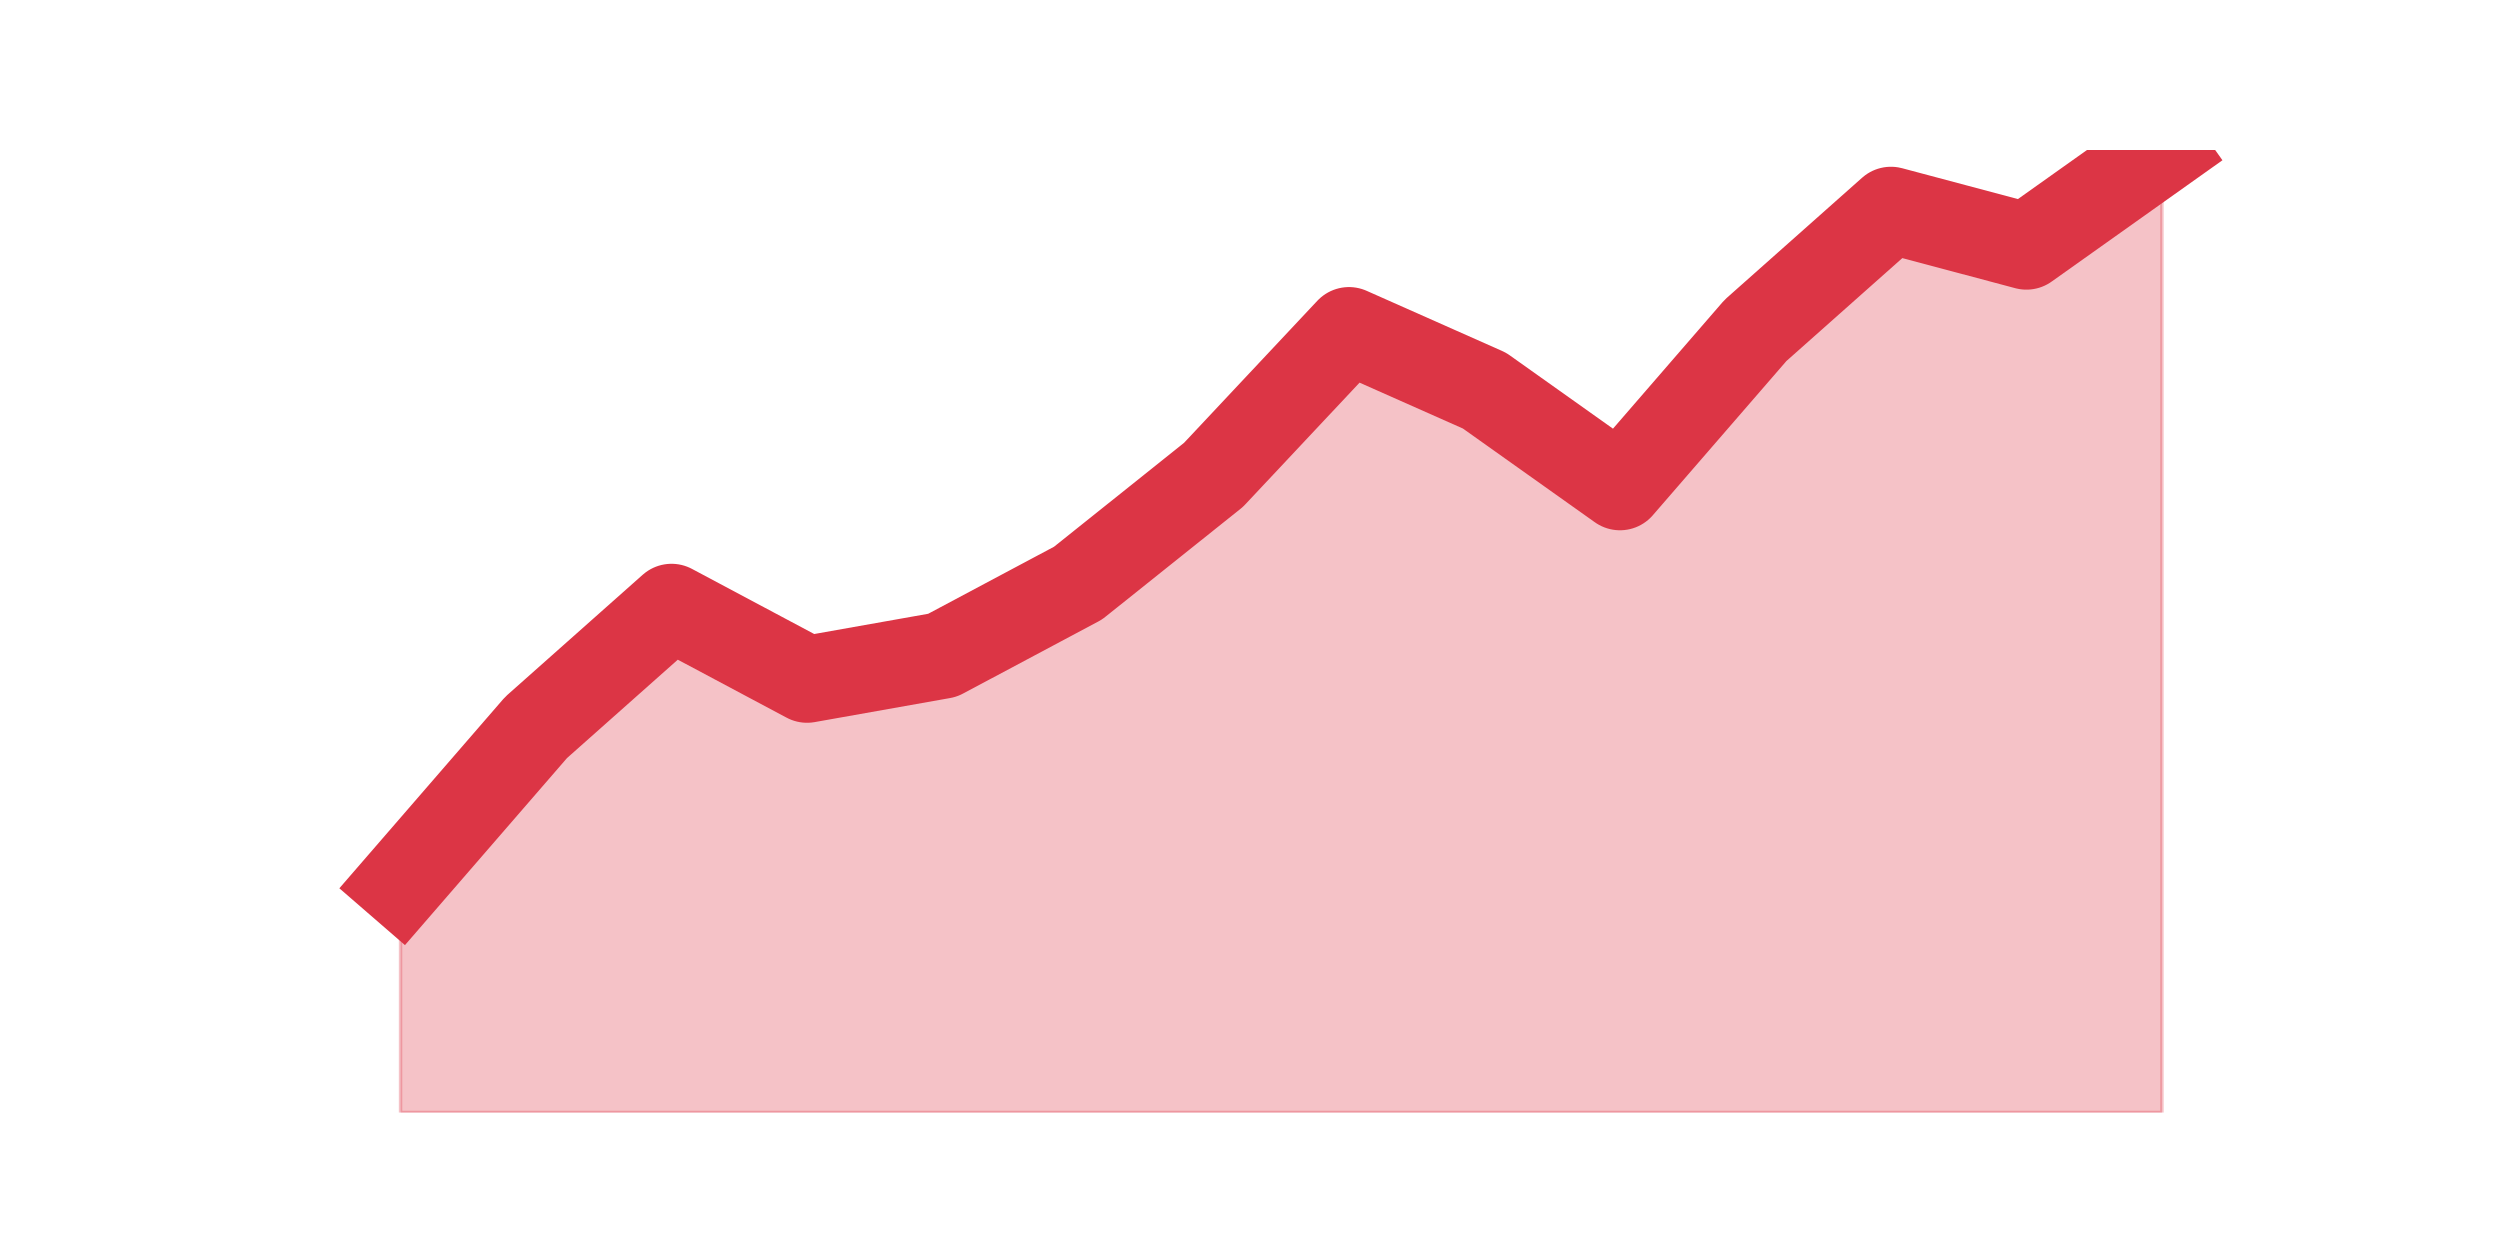 <?xml version="1.0" encoding="utf-8" standalone="no"?>
<!DOCTYPE svg PUBLIC "-//W3C//DTD SVG 1.1//EN"
  "http://www.w3.org/Graphics/SVG/1.1/DTD/svg11.dtd">
<!-- Created with matplotlib (https://matplotlib.org/) -->
<svg height="360pt" version="1.1" viewBox="0 0 720 360" width="720pt" xmlns="http://www.w3.org/2000/svg" xmlns:xlink="http://www.w3.org/1999/xlink">
 <defs>
  <style type="text/css">*{stroke-linecap:butt;stroke-linejoin:round;}</style>
 </defs>
 <g id="figure_1">
  <g id="patch_1">
   <path d="M 0 360 
L 720 360 
L 720 0 
L 0 0 
z
" style="fill:none;"/>
  </g>
  <g id="axes_1">
   <g id="matplotlib.axis_1"/>
   <g id="matplotlib.axis_2"/>
   <g id="PolyCollection_1">
    <defs>
     <path d="M 115.364 -105.435 
L 115.364 -39.6 
L 154.385 -39.6 
L 193.406 -39.6 
L 232.427 -39.6 
L 271.448 -39.6 
L 310.469 -39.6 
L 349.49 -39.6 
L 388.51 -39.6 
L 427.531 -39.6 
L 466.552 -39.6 
L 505.573 -39.6 
L 544.594 -39.6 
L 583.615 -39.6 
L 622.636 -39.6 
L 622.636 -316.8 
L 622.636 -316.8 
L 583.615 -289.08 
L 544.594 -299.475 
L 505.573 -264.825 
L 466.552 -219.78 
L 427.531 -247.5 
L 388.51 -264.825 
L 349.49 -223.245 
L 310.469 -192.06 
L 271.448 -171.27 
L 232.427 -164.34 
L 193.406 -185.13 
L 154.385 -150.48 
L 115.364 -105.435 
z
" id="m7f7a3e4fd4" style="stroke:#dc3545;stroke-opacity:0.3;"/>
    </defs>
    <g clip-path="url(#pf426403c94)">
     <use style="fill:#dc3545;fill-opacity:0.3;stroke:#dc3545;stroke-opacity:0.3;" x="0" xlink:href="#m7f7a3e4fd4" y="360"/>
    </g>
   </g>
   <g id="line2d_1">
    <path clip-path="url(#pf426403c94)" d="M 115.364 254.565 
L 154.385 209.52 
L 193.406 174.87 
L 232.427 195.66 
L 271.448 188.73 
L 310.469 167.94 
L 349.49 136.755 
L 388.51 95.175 
L 427.531 112.5 
L 466.552 140.22 
L 505.573 95.175 
L 544.594 60.525 
L 583.615 70.92 
L 622.636 43.2 
" style="fill:none;stroke:#dc3545;stroke-linecap:square;stroke-width:25;"/>
   </g>
  </g>
 </g>
 <defs>
  <clipPath id="pf426403c94">
   <rect height="277.2" width="558" x="90" y="43.2"/>
  </clipPath>
 </defs>
</svg>

